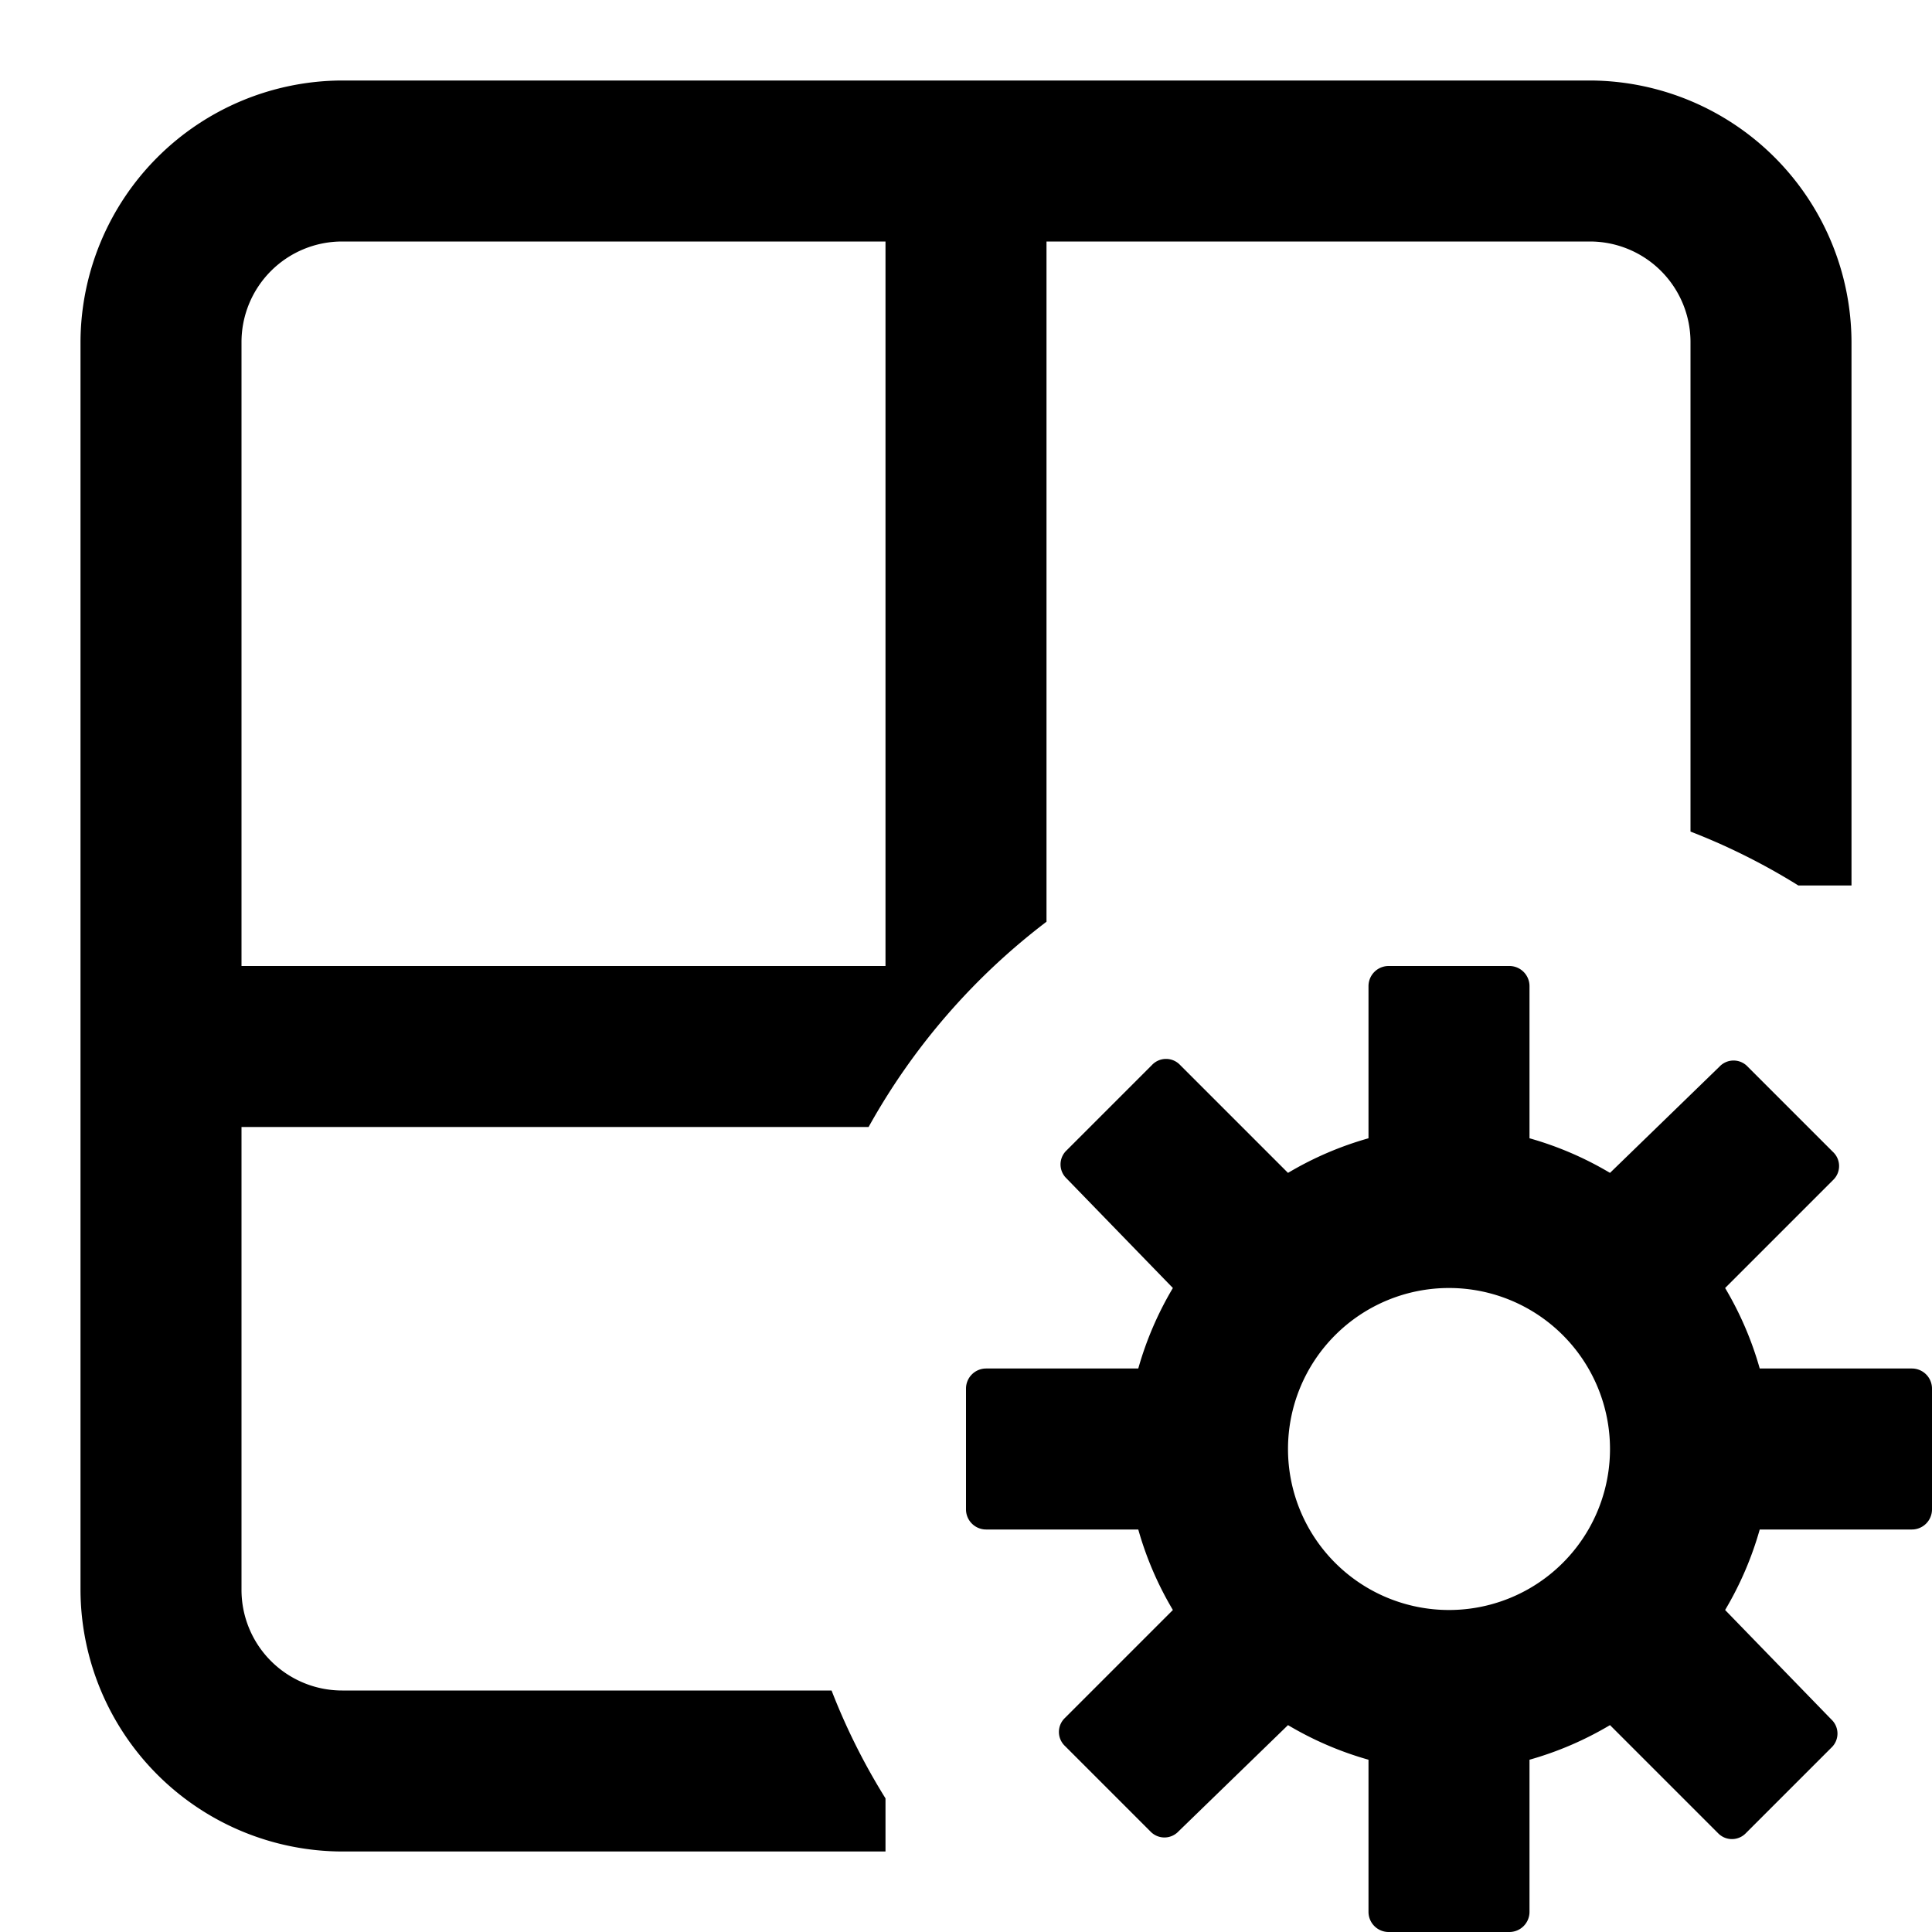 <svg id="Layer_1" data-name="Layer 1" xmlns="http://www.w3.org/2000/svg" width="24" height="24" viewBox="0 0 24 24"><g id="Viewport_Settings_-_24" data-name="Viewport Settings - 24"><path d="M10.33,21H4.25A1.25,1.25,0,0,1,3,19.75V14h7.79A8.21,8.21,0,0,1,13,11.45V3h6.75A1.25,1.25,0,0,1,21,4.25v6.08a8,8,0,0,1,1.34.67H23V4.25A3.26,3.26,0,0,0,19.75,1H4.25A3.26,3.26,0,0,0,1,4.25v15.5A3.26,3.26,0,0,0,4.25,23H11v-.66A8,8,0,0,1,10.33,21ZM3,4.25A1.25,1.25,0,0,1,4.25,3H11v9H3ZM23.75,17H21.86a4.17,4.17,0,0,0-.43-1l1.34-1.34a.24.24,0,0,0,0-.35l-1.06-1.06a.24.24,0,0,0-.35,0L20,14.57a4.17,4.17,0,0,0-1-.43V12.25a.25.25,0,0,0-.25-.25h-1.5a.25.25,0,0,0-.25.25v1.89a4.17,4.17,0,0,0-1,.43l-1.34-1.34a.24.24,0,0,0-.35,0l-1.06,1.06a.24.24,0,0,0,0,.35L14.57,16a4.17,4.17,0,0,0-.43,1H12.25a.25.25,0,0,0-.25.25v1.5a.25.25,0,0,0,.25.25h1.89a4.17,4.17,0,0,0,.43,1l-1.34,1.34a.24.24,0,0,0,0,.35l1.06,1.06a.24.24,0,0,0,.35,0L16,21.43a4.17,4.17,0,0,0,1,.43v1.89a.25.25,0,0,0,.25.25h1.5a.25.25,0,0,0,.25-.25V21.86a4.17,4.17,0,0,0,1-.43l1.34,1.34a.24.24,0,0,0,.35,0l1.06-1.06a.24.24,0,0,0,0-.35L21.43,20a4.17,4.17,0,0,0,.43-1h1.89a.25.25,0,0,0,.25-.25v-1.5A.25.25,0,0,0,23.75,17ZM18,20a2,2,0,1,1,2-2A2,2,0,0,1,18,20Z"/></g></svg>